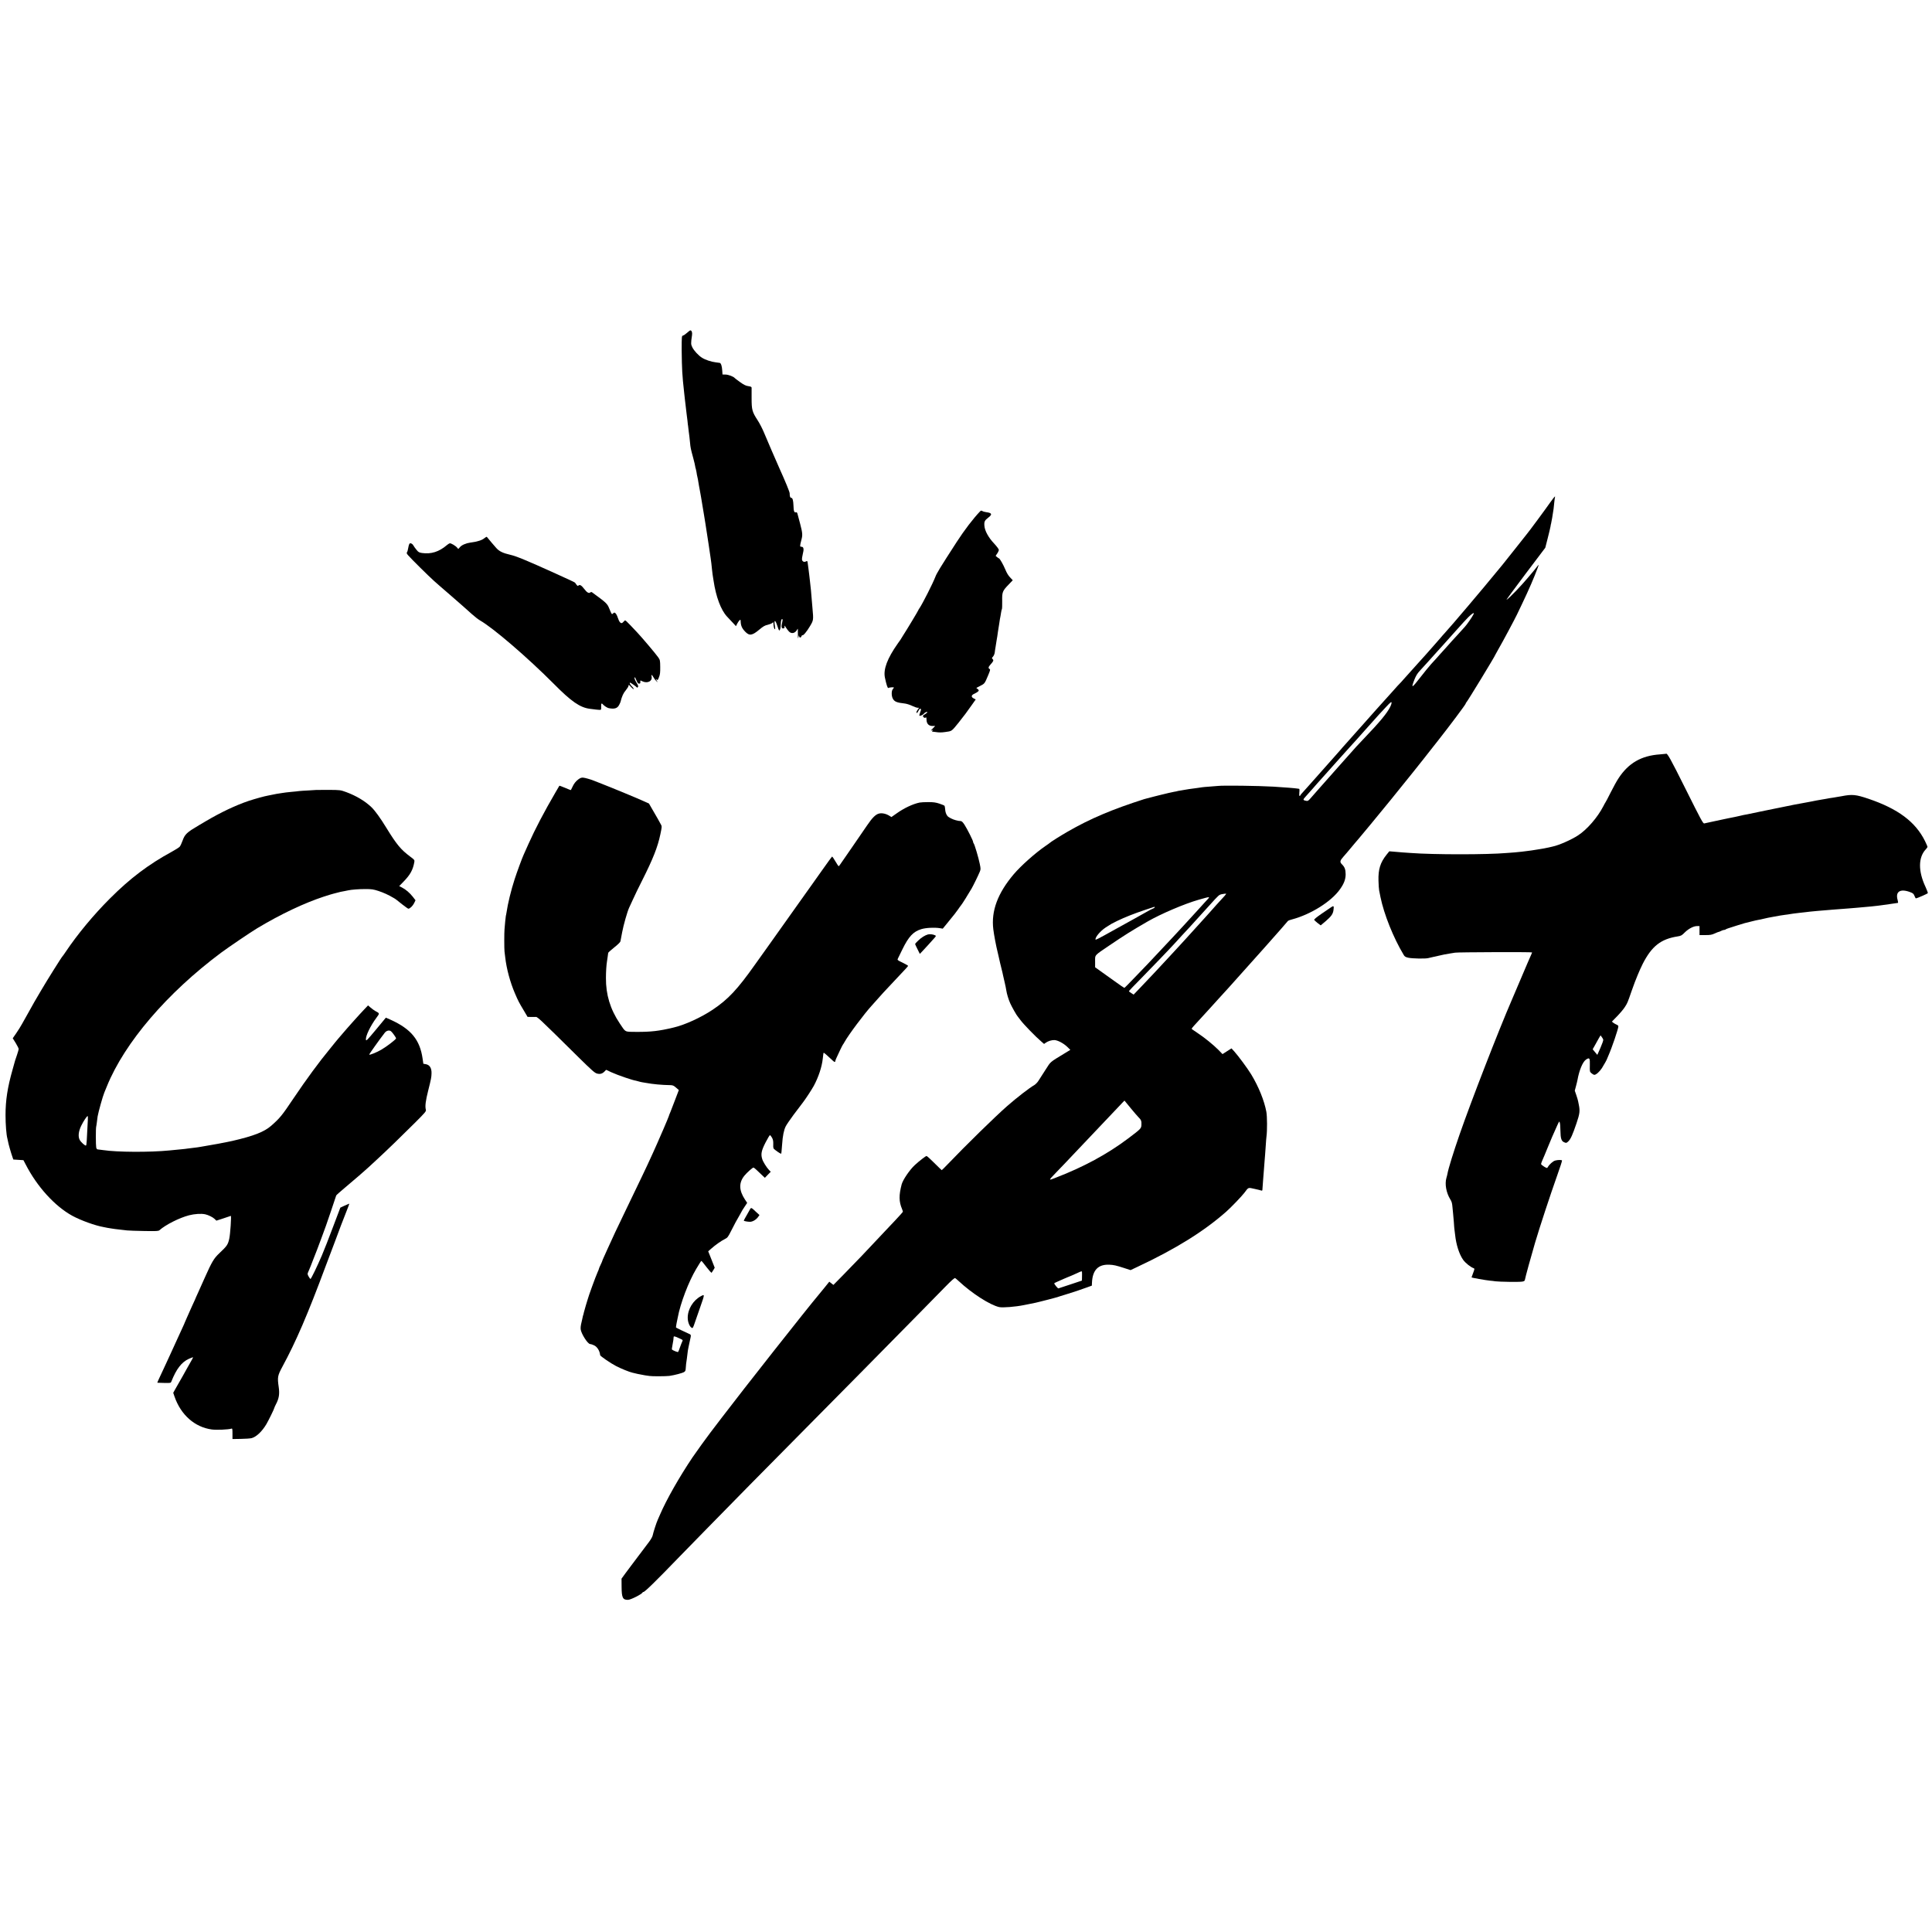 <?xml version="1.0" standalone="no"?>
<!DOCTYPE svg PUBLIC "-//W3C//DTD SVG 20010904//EN"
 "http://www.w3.org/TR/2001/REC-SVG-20010904/DTD/svg10.dtd">
<svg version="1.0" xmlns="http://www.w3.org/2000/svg"
 width="3000pt" height="3000pt" viewBox="0 0 3000 3000"
 preserveAspectRatio="xMidYMid meet">
<g transform="translate(0,3000) scale(0.1,-0.1)"
fill="#000000" stroke="none">
<path d="M10667 24831 c-23 -21 -51 -40 -62 -42 -19 -4 -20 -12 -20 -229 1
-124 5 -274 9 -335 5 -60 10 -126 11 -145 3 -34 11 -109 21 -200 2 -25 7 -65
10 -90 2 -25 7 -58 9 -75 2 -16 7 -55 10 -86 3 -31 7 -65 9 -75 2 -11 7 -50
11 -87 3 -37 8 -76 10 -85 1 -9 6 -44 9 -77 4 -33 8 -71 11 -85 2 -14 7 -56
10 -95 7 -77 11 -96 50 -239 15 -54 28 -112 30 -128 2 -16 6 -32 9 -36 2 -4 7
-28 11 -52 3 -25 10 -61 15 -80 5 -19 11 -53 14 -75 3 -22 8 -51 11 -65 3 -14
8 -40 11 -59 3 -18 8 -43 10 -55 2 -11 7 -37 10 -56 3 -19 14 -84 24 -145 10
-60 21 -128 25 -150 5 -37 12 -79 21 -130 2 -11 7 -40 10 -65 3 -25 8 -54 10
-65 4 -18 46 -301 59 -392 9 -63 13 -94 20 -168 4 -38 9 -77 10 -85 2 -8 8
-51 15 -95 37 -251 114 -457 209 -559 25 -27 67 -72 93 -99 l46 -50 20 40 c11
21 28 45 36 52 14 12 16 10 17 -15 2 -69 19 -109 70 -162 65 -68 108 -62 219
31 60 50 86 66 130 75 30 7 62 20 72 29 17 15 18 15 18 -9 0 -42 12 -88 22
-88 6 0 7 15 3 38 -22 109 2 121 34 17 12 -41 27 -75 31 -75 13 0 23 40 24
100 1 56 11 84 26 75 4 -3 2 -28 -5 -55 -16 -62 -10 -92 19 -88 16 2 20 9 18
28 -2 22 0 20 21 -13 13 -21 35 -49 47 -62 38 -41 95 -30 125 23 15 27 15 27
14 -23 0 -27 0 -63 1 -80 l2 -30 8 30 c6 24 8 26 9 8 1 -28 27 -30 36 -3 4 11
10 18 14 16 14 -9 68 56 119 142 54 91 55 94 38 278 -4 38 -9 96 -11 129 -8
106 -16 195 -29 300 -3 22 -8 65 -11 95 -4 30 -8 66 -10 80 -2 14 -6 47 -10
75 -7 58 -8 60 -31 47 -25 -14 -53 -3 -60 24 -3 13 2 53 11 88 21 78 15 116
-20 116 -27 0 -27 6 1 115 18 68 15 102 -21 240 -15 55 -32 119 -38 143 -8 34
-14 41 -28 37 -26 -9 -36 19 -38 104 -3 83 -14 121 -36 121 -15 0 -23 24 -23
70 0 21 -62 173 -164 399 -45 99 -190 437 -233 540 -25 61 -70 149 -101 196
-84 129 -93 162 -93 340 0 83 0 157 0 166 -1 12 -15 18 -50 23 -38 5 -68 19
-128 62 -43 31 -80 59 -83 63 -18 23 -98 54 -142 55 l-49 1 -4 60 c-4 67 -18
113 -37 120 -7 2 -37 6 -66 9 -67 8 -162 39 -211 71 -55 34 -124 109 -150 161
-24 47 -24 62 -5 192 6 41 -6 72 -27 72 -5 0 -28 -17 -52 -39z"/>
<path d="M24075 22203 c-61 -89 -347 -476 -372 -503 -7 -8 -93 -116 -190 -240
-98 -124 -180 -227 -183 -230 -3 -3 -46 -54 -95 -115 -193 -237 -700 -836
-801 -945 -23 -25 -55 -61 -70 -80 -16 -19 -36 -42 -44 -50 -8 -9 -40 -45 -70
-80 -68 -78 -158 -179 -244 -273 -101 -111 -189 -209 -217 -242 -19 -22 -41
-47 -50 -55 -9 -8 -61 -64 -114 -125 -80 -89 -207 -231 -260 -289 -21 -24
-163 -183 -191 -215 -16 -18 -38 -43 -49 -55 -11 -13 -51 -58 -90 -101 -38
-44 -92 -104 -120 -135 -27 -30 -57 -64 -67 -75 -9 -11 -25 -29 -35 -41 -10
-12 -48 -54 -84 -95 -67 -75 -281 -316 -393 -443 -34 -39 -80 -90 -103 -115
-24 -25 -43 -49 -43 -53 0 -5 -4 -8 -10 -8 -6 0 -7 22 -4 55 4 30 2 55 -2 56
-5 0 -17 2 -26 4 -33 6 -208 20 -373 30 -240 14 -782 21 -865 11 -19 -2 -75
-7 -125 -10 -49 -3 -101 -8 -115 -10 -14 -3 -47 -8 -75 -11 -117 -15 -168 -23
-205 -30 -13 -3 -42 -7 -64 -11 -22 -3 -43 -7 -46 -9 -3 -2 -26 -6 -50 -10
-44 -6 -401 -95 -464 -114 -492 -157 -840 -304 -1185 -503 -108 -62 -272 -165
-281 -177 -3 -3 -34 -26 -70 -50 -153 -105 -378 -305 -489 -436 -250 -296
-352 -571 -317 -855 10 -85 45 -268 66 -350 5 -19 11 -46 14 -60 2 -14 14 -65
26 -115 25 -105 28 -117 36 -147 3 -13 7 -33 10 -46 2 -12 13 -59 24 -105 11
-45 22 -100 25 -122 9 -59 34 -142 62 -205 22 -50 100 -188 113 -200 3 -3 25
-32 49 -64 47 -63 234 -256 315 -324 l48 -42 27 19 c36 25 87 41 131 41 50 0
144 -49 203 -106 l47 -46 -82 -50 c-246 -150 -217 -125 -304 -260 -44 -68 -93
-144 -109 -170 -16 -26 -46 -56 -66 -68 -69 -38 -272 -195 -419 -324 -181
-158 -636 -603 -929 -909 -46 -48 -85 -87 -88 -87 -2 0 -53 50 -114 110 -60
61 -115 110 -122 110 -13 0 -114 -78 -181 -140 -79 -72 -187 -231 -205 -300
-45 -171 -43 -268 5 -382 9 -20 15 -41 13 -46 -2 -5 -53 -62 -114 -127 -60
-64 -130 -138 -154 -163 -297 -318 -458 -486 -663 -695 l-147 -149 -32 25 -32
25 -74 -92 c-41 -50 -82 -100 -91 -111 -172 -203 -1169 -1467 -1506 -1910 -92
-121 -173 -227 -179 -235 -43 -55 -215 -293 -274 -380 -203 -302 -407 -660
-505 -890 -11 -25 -26 -58 -33 -75 -20 -41 -72 -202 -80 -245 -3 -20 -30 -67
-59 -105 -124 -166 -249 -332 -272 -361 -13 -18 -53 -71 -89 -119 l-64 -88 1
-126 c1 -170 18 -205 100 -203 43 1 215 88 226 115 2 4 8 7 13 7 21 0 187 162
558 546 139 143 614 629 1094 1117 99 100 483 490 855 865 373 376 769 777
882 892 718 728 1177 1194 1298 1319 99 101 144 141 154 135 7 -4 31 -25 53
-45 207 -193 486 -372 630 -405 54 -12 253 4 385 31 14 2 61 12 105 21 44 8
107 22 140 31 33 8 67 17 75 19 8 2 33 8 55 14 22 6 58 15 80 21 22 5 51 13
65 18 14 5 72 24 130 41 125 38 217 69 324 108 l80 29 2 49 c10 194 97 283
269 276 68 -3 102 -10 235 -53 l95 -31 110 52 c588 276 1028 549 1375 855 72
63 240 238 282 293 67 89 55 84 156 62 49 -11 97 -22 106 -26 10 -4 17 -1 18
7 2 25 5 63 12 164 4 55 9 118 11 140 2 22 7 81 10 130 4 50 8 106 10 125 2
19 6 82 10 140 4 58 8 119 11 135 12 91 11 306 -2 380 -32 173 -119 390 -236
583 -56 92 -201 288 -266 360 l-40 43 -69 -44 -70 -45 -63 65 c-77 78 -217
192 -325 263 -44 29 -83 56 -88 60 -8 7 3 21 81 105 49 53 119 130 192 210 25
28 94 104 154 170 60 66 126 138 146 160 258 285 908 1016 920 1036 3 4 30 15
60 22 294 78 612 277 748 470 62 87 87 155 87 232 -1 76 -14 111 -60 157 -33
33 -28 56 24 114 38 42 80 93 177 209 32 39 61 72 64 75 8 7 311 374 491 595
203 249 498 617 664 831 17 21 50 64 75 95 178 226 430 562 430 575 0 7 3 14
8 16 11 5 452 728 452 743 0 2 23 42 50 90 65 112 247 453 284 530 7 17 43 91
79 165 103 215 190 415 243 560 24 65 24 65 -29 -4 -12 -16 -26 -34 -32 -40
-5 -6 -44 -51 -85 -101 -108 -130 -298 -327 -337 -349 -8 -4 124 176 293 400
l309 409 37 145 c21 80 40 163 44 185 3 22 7 42 9 45 3 5 29 155 39 230 3 19
8 66 11 105 4 38 9 73 11 77 3 5 2 8 -3 8 -4 -1 -35 -40 -68 -87z m-1196
-1745 c-24 -46 -99 -154 -131 -189 -18 -21 -69 -76 -113 -125 -98 -106 -84
-91 -180 -199 -44 -49 -87 -96 -95 -105 -8 -9 -29 -32 -45 -51 -17 -19 -59
-65 -94 -103 -34 -38 -104 -124 -155 -190 -145 -187 -160 -195 -103 -49 23 58
46 97 82 135 76 83 208 228 228 252 10 11 30 35 46 51 15 17 49 55 77 85 99
112 184 207 221 247 21 23 70 77 108 120 102 115 185 180 154 121z m-1293
-1436 c-50 -100 -162 -234 -405 -488 -109 -114 -127 -134 -246 -269 -38 -44
-72 -82 -76 -85 -4 -4 -236 -266 -350 -395 -14 -16 -48 -55 -75 -85 -27 -31
-65 -75 -86 -98 -29 -34 -41 -42 -62 -38 -56 10 -58 18 -13 66 23 25 71 79
107 120 36 41 70 80 75 86 6 6 42 46 80 89 39 43 77 86 85 95 8 9 49 54 90
101 41 46 79 89 85 95 5 6 42 46 80 89 39 43 84 93 100 111 32 33 133 147 219
244 104 118 192 216 221 247 17 17 66 70 110 118 63 68 81 82 83 66 2 -10 -8
-42 -22 -69z m-2572 -2935 c-17 -17 -73 -79 -125 -137 -51 -58 -106 -118 -120
-135 -15 -16 -36 -40 -46 -51 -17 -20 -169 -188 -203 -224 -8 -9 -55 -61 -105
-116 -49 -54 -115 -126 -146 -159 -31 -33 -81 -86 -110 -119 -121 -132 -333
-358 -460 -490 l-96 -100 -36 23 c-21 12 -37 26 -37 30 0 4 82 91 183 192 161
164 445 459 522 544 15 17 68 75 118 129 51 54 103 111 117 126 14 15 63 69
110 121 47 51 108 118 135 149 28 30 55 59 60 66 156 173 153 171 207 181 29
5 55 8 57 6 3 -2 -9 -18 -25 -36z m-260 -49 c-16 -17 -38 -41 -49 -53 -11 -12
-54 -59 -95 -105 -41 -46 -88 -97 -105 -115 -16 -18 -70 -77 -120 -131 -49
-53 -99 -107 -110 -119 -11 -11 -47 -50 -80 -86 -123 -132 -322 -343 -370
-394 -27 -28 -120 -124 -205 -213 -85 -89 -157 -162 -161 -162 -4 0 -71 46
-150 103 -79 56 -180 128 -224 160 l-80 57 0 90 c0 108 -19 86 227 253 230
156 339 224 588 368 207 119 573 275 790 337 178 51 183 52 144 10z m-824
-127 c0 -5 -12 -14 -27 -20 -16 -5 -50 -23 -78 -39 -52 -30 -357 -200 -480
-267 -38 -22 -128 -71 -200 -111 -71 -40 -131 -69 -133 -65 -12 33 72 133 158
190 86 56 90 58 180 102 116 56 257 112 430 170 166 56 150 52 150 40z m-250
-3261 c39 -38 47 -58 44 -115 -3 -59 -6 -62 -210 -216 -321 -241 -686 -439
-1122 -607 -117 -46 -117 -48 9 83 48 50 104 108 125 130 20 22 118 125 218
230 230 241 301 316 549 579 67 71 132 140 145 153 l23 23 95 -116 c53 -64
108 -129 124 -144z m-879 -2400 c1 -5 1 -21 1 -35 0 -14 0 -42 -1 -63 l-1 -37
-177 -59 c-98 -32 -182 -60 -188 -62 -9 -3 -65 65 -65 79 0 2 24 15 53 27 28
12 75 33 104 46 28 13 54 24 57 24 5 0 80 33 161 70 47 22 55 23 56 10z"/>
<path d="M15220 22061 c-109 -114 -244 -291 -364 -476 -263 -407 -311 -486
-333 -545 -38 -99 -199 -416 -244 -482 -11 -14 -19 -29 -19 -32 0 -7 -191
-324 -231 -384 -16 -24 -29 -45 -29 -47 0 -3 -26 -42 -59 -87 -163 -231 -227
-401 -200 -530 23 -109 42 -167 53 -161 15 10 86 15 86 7 0 -4 -8 -16 -17 -26
-22 -25 -22 -103 0 -145 26 -49 60 -63 192 -78 28 -4 77 -20 110 -36 33 -16
71 -29 83 -29 l23 0 -20 -29 c-22 -30 -27 -51 -13 -51 5 0 16 16 25 35 11 22
22 33 31 29 11 -4 11 -13 -5 -53 -10 -27 -16 -51 -12 -54 9 -9 56 13 70 32 13
19 53 35 53 21 0 -4 -16 -17 -35 -29 -39 -22 -42 -32 -20 -51 11 -9 19 -9 28
-2 10 9 13 1 14 -35 2 -62 35 -96 93 -96 l41 0 -38 -40 c-31 -32 -33 -37 -13
-27 23 12 24 12 11 -3 -11 -14 -11 -17 0 -18 8 0 30 -3 49 -6 51 -8 89 -8 145
0 109 15 97 7 211 147 76 95 135 173 207 277 l58 82 -31 16 c-45 23 -40 52 14
75 24 11 49 27 57 36 11 14 10 19 -9 34 l-22 18 63 33 c67 34 67 34 123 168
31 74 33 86 20 93 -23 13 -20 31 14 69 47 52 52 65 34 84 -15 15 -15 18 5 39
12 13 24 41 27 62 2 22 9 64 14 94 5 30 12 73 15 95 3 22 8 51 11 65 2 14 7
43 9 64 3 22 8 53 11 70 3 17 7 42 9 56 8 58 16 106 20 120 2 8 7 35 10 60 4
24 9 49 13 54 3 6 5 61 4 123 -3 138 4 157 98 254 l66 69 -41 44 c-27 27 -54
72 -74 122 -33 78 -87 174 -100 174 -3 1 -16 9 -29 20 l-22 19 25 37 c14 20
25 46 25 56 0 11 -34 56 -75 100 -86 91 -143 195 -149 272 -6 65 4 86 58 127
68 51 60 75 -29 86 -22 3 -49 10 -60 17 -16 10 -23 9 -35 -3z"/>
<path d="M7524 21645 c-39 -33 -102 -54 -219 -70 -71 -10 -137 -39 -164 -72
-25 -31 -25 -31 -39 -11 -22 30 -101 78 -120 71 -10 -3 -28 -15 -42 -27 -123
-105 -245 -143 -387 -123 -45 7 -57 13 -86 50 -19 23 -40 52 -46 64 -14 28
-43 44 -59 34 -7 -4 -17 -33 -22 -65 -5 -32 -14 -64 -20 -71 -9 -10 -5 -22 17
-47 45 -53 322 -327 402 -398 40 -36 78 -70 85 -75 6 -6 76 -67 156 -135 80
-69 161 -139 180 -157 19 -17 46 -41 60 -53 14 -12 61 -54 104 -93 44 -40 102
-85 130 -101 206 -118 739 -576 1147 -986 271 -274 405 -366 557 -386 26 -3
73 -9 104 -13 32 -4 62 -5 67 -2 5 4 8 25 6 49 -3 46 6 60 25 36 21 -24 68
-55 92 -60 92 -18 136 -3 164 54 10 21 19 39 19 42 22 88 44 137 82 181 23 28
43 60 43 72 0 19 6 16 40 -22 22 -24 40 -37 40 -29 0 8 -13 27 -30 43 -26 25
-40 55 -25 55 8 0 100 -65 103 -73 5 -11 22 2 22 18 0 7 -14 36 -31 63 -17 28
-29 58 -26 69 3 13 8 8 21 -22 26 -62 32 -70 52 -70 14 0 19 7 17 26 -1 27 -1
27 29 11 83 -41 165 3 145 78 -8 32 8 23 31 -18 11 -21 31 -47 44 -58 l22 -19
-19 30 c-16 25 -16 28 -2 16 21 -16 19 -18 42 39 14 35 18 70 17 153 -1 102
-3 110 -31 150 -35 51 -254 310 -327 387 -187 198 -184 196 -197 180 -7 -8
-20 -21 -30 -29 -25 -20 -51 7 -73 75 -9 29 -25 61 -35 70 -18 16 -20 16 -38
0 -22 -20 -19 -23 -60 74 -32 79 -44 89 -268 253 -8 6 -19 5 -28 -3 -22 -18
-51 0 -94 56 -42 55 -67 70 -87 53 -15 -12 -17 -11 -54 42 -3 4 -36 22 -75 39
-62 29 -101 47 -229 105 -455 206 -609 269 -705 291 -114 26 -170 54 -216 106
-24 26 -115 133 -145 171 -4 4 -20 -4 -36 -18z"/>
<path d="M25868 18295 c-2 -1 -43 -5 -93 -9 -289 -20 -488 -135 -642 -370 -27
-40 -82 -140 -123 -222 -41 -82 -77 -151 -81 -154 -3 -3 -18 -30 -33 -60 -89
-172 -250 -359 -391 -451 -105 -69 -298 -154 -395 -174 -8 -2 -35 -8 -60 -14
-55 -12 -87 -18 -170 -31 -93 -15 -109 -18 -170 -25 -30 -4 -66 -8 -80 -10
-14 -2 -63 -7 -110 -11 -47 -3 -101 -8 -120 -9 -308 -27 -1140 -27 -1495 0
-27 2 -86 6 -130 9 -44 3 -108 8 -141 12 l-61 5 -43 -53 c-97 -122 -130 -227
-125 -403 2 -66 6 -133 10 -150 3 -16 13 -64 21 -105 54 -265 200 -631 360
-897 15 -27 29 -35 74 -45 60 -13 256 -17 305 -6 17 4 59 14 95 22 136 31 197
44 250 51 30 4 64 10 75 12 32 8 1195 12 1195 4 0 -4 -9 -25 -19 -47 -10 -21
-78 -178 -150 -349 -73 -170 -139 -326 -147 -345 -201 -463 -632 -1573 -811
-2090 -94 -271 -174 -529 -187 -606 -3 -16 -10 -45 -16 -64 -28 -95 -3 -231
59 -332 23 -36 30 -62 35 -125 4 -43 8 -89 10 -103 2 -14 7 -70 11 -125 3 -55
8 -109 10 -120 2 -11 7 -47 10 -80 16 -153 64 -302 125 -388 35 -49 115 -113
163 -130 16 -6 15 -11 -8 -73 -14 -36 -25 -68 -25 -69 0 -6 216 -44 285 -51
28 -2 66 -7 85 -10 55 -8 371 -13 415 -5 29 4 41 12 43 26 8 46 96 366 157
573 73 247 232 731 349 1061 42 117 74 217 71 221 -7 11 -65 10 -106 -1 -34
-9 -92 -60 -116 -104 -9 -16 -13 -16 -57 10 -25 15 -46 33 -46 40 0 11 17 56
55 140 7 17 27 64 43 105 37 93 109 261 153 355 31 68 32 69 40 41 5 -17 9
-71 9 -120 2 -125 15 -165 58 -183 33 -14 36 -13 64 13 38 37 65 98 127 279
52 153 57 194 36 295 -3 14 -7 36 -10 50 -2 14 -15 56 -28 95 l-24 69 19 71
c10 38 21 81 23 95 28 155 82 283 133 317 55 36 62 25 59 -89 -2 -98 -2 -100
26 -124 15 -13 35 -24 44 -24 27 0 81 48 118 105 31 49 78 133 80 145 1 3 9
23 19 45 55 124 156 420 156 459 0 8 -12 19 -27 25 -16 6 -38 20 -51 29 l-23
18 82 84 c46 47 100 111 120 143 39 60 43 70 104 247 20 58 42 119 49 135 7
17 28 68 46 115 19 47 54 126 79 175 140 273 280 383 539 424 56 9 67 15 113
62 59 58 136 99 192 99 l37 0 0 -70 0 -70 91 0 c75 0 99 4 145 25 30 14 58 25
63 25 5 0 22 7 37 15 16 8 36 15 45 15 9 0 19 3 23 7 4 4 24 13 44 19 20 7 82
26 137 44 55 17 107 33 115 35 8 2 53 13 100 25 47 12 98 24 113 26 15 2 54
10 85 18 31 8 98 22 147 30 50 9 99 18 111 20 12 2 45 7 75 11 30 3 61 8 69
10 8 2 35 6 60 9 25 3 65 8 90 11 25 3 65 8 90 10 25 2 59 6 75 9 17 2 68 7
115 11 47 4 101 8 120 10 19 2 73 7 120 10 47 3 105 8 130 10 25 3 83 7 130
10 47 3 101 8 120 10 19 2 69 6 110 10 41 3 91 8 110 10 19 3 60 7 90 10 30 3
113 15 184 25 71 11 133 20 137 20 4 0 2 19 -4 43 -39 132 38 182 192 125 46
-17 56 -26 69 -59 8 -22 18 -39 23 -39 14 0 179 72 184 81 3 5 -13 48 -35 96
-116 246 -114 460 4 585 14 15 26 32 26 38 0 7 -18 47 -39 91 -148 298 -418
500 -878 656 -196 66 -252 72 -419 39 -12 -2 -39 -7 -60 -10 -22 -3 -50 -8
-64 -11 -14 -2 -41 -7 -60 -9 -19 -3 -46 -8 -60 -11 -13 -2 -42 -7 -65 -11
-22 -3 -58 -9 -80 -14 -22 -5 -56 -12 -75 -15 -19 -3 -84 -15 -145 -27 -60
-11 -119 -22 -130 -24 -21 -4 -223 -45 -240 -49 -5 -1 -28 -5 -50 -10 -22 -4
-123 -25 -225 -46 -102 -22 -196 -42 -210 -44 -14 -3 -38 -7 -55 -10 -16 -3
-46 -10 -65 -15 -19 -5 -50 -12 -68 -15 -18 -3 -65 -12 -105 -21 -39 -8 -82
-18 -95 -20 -13 -3 -76 -16 -140 -30 -64 -14 -127 -28 -138 -30 -19 -4 -49 52
-290 535 -242 485 -286 563 -306 546z m-973 -4437 c4 -10 -16 -66 -43 -128
l-49 -110 -36 43 -36 44 36 64 c19 35 46 84 60 108 l26 44 18 -24 c10 -13 21
-32 24 -41z"/>
<path d="M8983 17900 c-43 -32 -71 -67 -97 -125 -10 -22 -20 -41 -21 -43 -2
-2 -42 13 -89 34 -48 20 -88 35 -90 33 -1 -2 -28 -47 -58 -99 -181 -310 -318
-573 -422 -805 -37 -82 -71 -159 -76 -170 -23 -50 -101 -261 -138 -375 -57
-175 -107 -382 -127 -520 -4 -24 -8 -47 -10 -50 -1 -3 -6 -41 -10 -85 -3 -44
-8 -100 -11 -125 -5 -53 -5 -302 0 -345 2 -16 7 -57 11 -90 20 -179 77 -388
150 -558 52 -122 64 -144 139 -269 l58 -98 41 -1 c23 -1 58 0 77 0 38 2 15 24
671 -624 210 -207 253 -245 289 -255 49 -13 84 -3 120 35 l22 23 81 -38 c98
-45 335 -126 382 -131 2 0 19 -5 37 -10 18 -5 44 -12 58 -14 14 -2 41 -6 60
-10 108 -20 245 -33 380 -35 37 -1 52 -7 88 -39 l43 -37 -61 -160 c-33 -87
-64 -168 -69 -179 -11 -23 -23 -56 -27 -70 -3 -14 -147 -351 -180 -422 -14
-32 -43 -96 -64 -143 -21 -47 -59 -130 -85 -185 -26 -55 -67 -140 -90 -190
-43 -92 -111 -233 -250 -520 -126 -260 -212 -443 -282 -600 -25 -55 -54 -119
-64 -142 -10 -23 -19 -44 -19 -48 0 -3 -11 -28 -25 -57 -14 -28 -25 -55 -25
-60 0 -5 -9 -27 -20 -51 -30 -65 -146 -385 -154 -422 -1 -5 -14 -48 -29 -95
-14 -47 -28 -96 -31 -110 -2 -14 -7 -32 -10 -40 -3 -8 -8 -26 -10 -40 -3 -14
-7 -34 -10 -45 -2 -11 -9 -38 -14 -61 -5 -22 -8 -55 -6 -73 8 -70 110 -231
147 -231 11 0 40 -9 63 -21 48 -23 87 -86 93 -152 2 -15 162 -125 247 -169 77
-40 208 -93 254 -103 8 -2 44 -10 80 -19 36 -8 88 -18 115 -22 28 -3 59 -8 70
-10 34 -7 258 -6 310 1 77 11 205 44 229 61 17 10 23 25 24 57 2 41 8 95 17
147 2 14 7 50 10 80 3 30 8 62 10 70 2 8 7 31 10 50 3 19 10 51 15 70 5 19 12
51 15 70 5 32 3 36 -27 49 -66 29 -194 91 -200 96 -3 3 1 34 8 69 7 35 15 74
18 87 40 220 169 558 286 754 23 39 49 82 59 97 9 16 19 28 23 28 4 0 39 -43
79 -96 40 -52 75 -91 79 -87 4 4 16 24 28 43 l20 35 -50 127 -51 128 48 42
c62 56 157 122 212 149 39 19 48 31 94 122 53 106 90 174 140 259 16 27 29 51
29 53 0 2 18 31 41 65 l41 62 -34 51 c-94 143 -98 260 -10 370 38 47 127 127
142 127 5 0 26 -17 48 -37 22 -21 60 -57 84 -80 l45 -42 45 47 46 47 -25 25
c-39 41 -95 129 -108 174 -23 76 -12 130 52 255 32 62 63 114 68 114 6 0 20
-17 32 -38 17 -30 21 -53 20 -103 -2 -63 -1 -65 33 -91 52 -40 90 -62 91 -54
0 5 2 16 4 27 2 10 6 64 10 120 8 126 27 221 56 277 12 24 67 105 122 179 113
151 108 144 140 185 40 50 142 206 174 265 73 136 126 296 139 423 9 83 10 87
15 90 2 1 24 -16 48 -38 100 -93 114 -105 122 -105 5 0 9 5 9 11 0 12 14 46
73 169 22 47 43 87 46 90 3 3 15 21 25 40 57 105 308 441 423 566 15 17 57 64
93 104 73 83 86 97 248 269 204 216 222 236 222 244 0 4 -38 26 -85 49 -84 40
-84 41 -71 67 7 14 38 78 69 141 96 197 168 274 292 312 72 22 204 29 292 15
l42 -7 68 83 c116 142 136 167 173 220 19 29 38 54 41 57 11 9 118 180 167
265 27 47 103 203 126 259 15 37 15 46 0 120 -19 97 -82 307 -95 320 -5 6 -9
16 -9 24 0 19 -89 196 -133 265 -28 43 -43 57 -62 58 -14 1 -28 2 -32 3 -5 1
-24 6 -43 10 -45 11 -111 44 -128 65 -21 26 -34 64 -36 107 -2 23 -6 46 -9 51
-4 6 -39 21 -79 34 -57 19 -94 24 -173 24 -55 0 -116 -3 -135 -7 -104 -21
-246 -88 -361 -171 l-77 -54 -31 19 c-50 32 -111 46 -158 36 -54 -11 -108 -65
-188 -183 -33 -50 -136 -200 -230 -335 -94 -135 -178 -257 -188 -272 -10 -16
-21 -28 -25 -28 -4 1 -26 34 -50 75 -24 41 -47 75 -50 75 -4 -1 -77 -100 -162
-221 -85 -120 -161 -227 -168 -237 -6 -9 -46 -64 -87 -122 -41 -58 -81 -114
-89 -125 -8 -11 -115 -162 -238 -335 -123 -173 -244 -343 -268 -377 -25 -34
-108 -151 -185 -259 -275 -389 -418 -541 -659 -703 -178 -119 -432 -236 -605
-276 -227 -55 -355 -69 -579 -68 -188 2 -163 -11 -259 132 -148 222 -216 447
-214 706 0 96 7 202 16 255 3 14 7 48 11 75 3 28 7 54 8 59 0 6 43 43 93 84
54 42 95 82 97 95 3 12 14 76 27 142 19 105 81 323 108 380 6 11 32 70 60 130
27 61 91 193 143 295 167 331 241 518 282 715 24 116 25 122 12 146 -22 43
-67 122 -129 228 l-60 104 -76 34 c-93 43 -506 214 -656 272 -60 24 -119 47
-130 51 -44 18 -128 42 -160 45 -24 2 -44 -4 -72 -25z m1553 -8676 c72 -32 70
-29 57 -57 -6 -12 -21 -51 -34 -87 -12 -36 -25 -69 -29 -73 -6 -7 -79 22 -97
38 -2 1 1 26 7 56 17 96 19 104 19 127 1 28 6 28 77 -4z"/>
<path d="M4917 17734 c-1 -1 -58 -4 -127 -8 -69 -3 -136 -8 -150 -10 -14 -3
-61 -7 -104 -11 -43 -4 -86 -8 -95 -10 -9 -1 -37 -5 -62 -9 -72 -10 -101 -16
-149 -26 -25 -5 -56 -12 -70 -14 -52 -9 -198 -49 -298 -82 -201 -68 -430 -176
-662 -313 -52 -31 -103 -60 -112 -66 -188 -111 -216 -137 -253 -238 -14 -40
-34 -82 -44 -94 -10 -12 -65 -47 -122 -78 -362 -197 -647 -412 -960 -725 -257
-257 -503 -553 -689 -830 -24 -36 -46 -67 -50 -70 -12 -9 -247 -384 -329 -525
-45 -77 -86 -147 -91 -155 -6 -8 -13 -21 -17 -29 -4 -8 -40 -74 -81 -145 -41
-72 -90 -160 -110 -196 -19 -36 -60 -100 -90 -144 l-54 -78 46 -74 c25 -41 46
-83 46 -93 0 -9 -12 -51 -26 -92 -14 -41 -28 -81 -30 -89 -2 -8 -20 -71 -39
-140 -78 -274 -109 -475 -109 -705 0 -147 13 -309 29 -365 2 -8 7 -29 10 -46
5 -34 46 -177 68 -239 l14 -40 79 -5 78 -5 34 -65 c178 -347 453 -649 724
-798 134 -73 356 -153 488 -176 19 -3 46 -9 60 -12 14 -3 39 -7 55 -9 17 -3
44 -7 60 -9 17 -3 55 -7 85 -10 30 -3 78 -9 105 -12 28 -3 147 -7 266 -9 192
-3 219 -2 236 13 94 84 308 192 458 231 87 22 187 29 250 16 48 -10 118 -44
147 -72 l28 -27 72 23 c40 13 90 29 111 37 20 8 39 14 41 14 11 0 -8 -284 -24
-355 -21 -92 -33 -111 -154 -225 -84 -79 -115 -131 -224 -375 -39 -88 -85
-191 -103 -230 -18 -38 -33 -72 -34 -75 -3 -11 -25 -59 -64 -143 -23 -49 -41
-90 -41 -92 0 -2 -16 -38 -35 -79 -19 -42 -35 -78 -35 -80 0 -3 -18 -44 -41
-93 -22 -48 -50 -108 -61 -133 -11 -25 -33 -72 -48 -105 -15 -33 -51 -112 -80
-175 -29 -63 -73 -158 -97 -210 -63 -133 -103 -220 -100 -221 1 -1 49 -2 106
-3 102 -2 103 -2 113 24 76 192 158 299 270 350 35 15 65 27 66 25 2 -2 -19
-43 -47 -90 -28 -48 -51 -88 -51 -90 0 -2 -31 -57 -68 -122 -38 -65 -85 -148
-105 -184 l-37 -66 19 -56 c99 -288 315 -478 581 -514 72 -9 256 -2 303 13 15
5 17 -3 17 -78 l0 -83 129 2 c71 1 147 6 169 12 73 20 160 102 228 216 33 56
124 241 124 254 0 4 11 28 23 52 49 91 61 162 45 271 -22 154 -18 176 58 318
210 387 394 814 673 1565 62 165 116 309 121 320 5 11 20 52 34 90 40 112 120
320 169 443 25 61 43 112 40 112 -3 0 -35 -14 -72 -31 l-66 -31 -114 -301
c-62 -166 -140 -365 -173 -442 -69 -162 -167 -365 -177 -365 -3 0 -16 17 -28
38 -19 34 -20 42 -8 68 28 64 44 103 84 209 23 61 48 124 55 140 7 17 39 102
71 190 31 88 61 169 66 180 6 15 134 390 160 472 2 6 65 62 139 124 74 62 171
144 215 183 44 39 86 75 92 81 17 13 54 48 197 180 154 142 364 346 582 563
160 160 173 176 167 200 -15 52 -4 139 36 297 46 183 50 205 52 266 3 84 -29
135 -91 145 l-36 6 -12 82 c-42 290 -179 457 -493 600 l-77 34 -153 -185
c-142 -170 -154 -182 -157 -156 -6 56 70 213 161 336 55 75 55 70 -13 107 -19
10 -53 35 -75 54 l-40 34 -59 -62 c-74 -77 -275 -302 -341 -381 -27 -33 -55
-65 -61 -71 -5 -6 -26 -31 -45 -54 -18 -24 -57 -70 -84 -104 -168 -203 -370
-478 -567 -771 -178 -266 -212 -307 -346 -425 -110 -96 -271 -159 -604 -236
-102 -23 -338 -67 -483 -90 -16 -2 -41 -6 -55 -9 -14 -2 -50 -7 -80 -10 -30
-3 -66 -8 -80 -10 -14 -2 -47 -7 -75 -9 -66 -7 -150 -15 -205 -20 -308 -30
-813 -27 -1024 5 -39 6 -79 11 -88 11 -11 0 -19 10 -24 30 -7 36 -8 298 0 325
2 10 8 43 11 73 3 30 8 69 11 85 12 70 82 320 104 370 5 11 24 56 41 100 275
676 933 1446 1774 2073 112 83 458 318 560 379 365 219 729 391 1040 493 68
22 132 41 142 43 10 2 36 9 58 15 38 11 62 16 123 27 15 3 37 7 49 10 50 11
164 20 268 20 94 0 123 -4 200 -29 79 -26 153 -59 234 -107 35 -20 36 -21 133
-99 49 -38 93 -70 99 -70 24 0 68 43 89 85 l22 46 -40 52 c-48 62 -111 116
-170 146 l-43 22 68 70 c105 108 145 182 167 305 5 30 1 35 -67 85 -143 107
-210 188 -367 444 -95 155 -176 267 -232 321 -99 95 -236 177 -393 235 -89 32
-92 33 -273 34 -101 0 -184 0 -185 -1z m1154 -3747 c21 -16 79 -97 79 -111 0
-15 -140 -123 -226 -174 -71 -42 -182 -87 -191 -78 -4 4 160 235 242 340 26
33 69 44 96 23z m-4707 -1374 c-16 -337 -20 -392 -28 -400 -10 -11 -80 51 -99
88 -27 52 -18 134 26 222 34 69 85 146 98 147 3 0 5 -26 3 -57z"/>
<path d="M20675 15916 c-16 -12 -85 -59 -153 -104 -86 -60 -120 -88 -115 -97
5 -7 29 -29 54 -49 l47 -35 77 65 c86 74 112 110 121 170 9 65 4 74 -31 50z"/>
<path d="M14409 15490 c-46 -13 -104 -49 -151 -95 -27 -25 -48 -49 -48 -54 0
-4 16 -40 37 -80 l36 -73 42 44 c23 24 65 70 95 103 29 33 68 76 86 96 32 36
32 37 11 47 -29 14 -78 19 -108 12z"/>
<path d="M11630 11193 c-67 -117 -80 -142 -80 -147 0 -7 58 -18 96 -18 41 0
96 33 125 74 l22 31 -45 41 c-94 87 -81 85 -118 19z"/>
<path d="M10887 9875 c-123 -64 -209 -204 -208 -338 0 -64 27 -134 60 -154 18
-11 22 -6 54 90 19 56 58 167 86 247 64 182 64 185 8 155z"/>
</g>
</svg>

